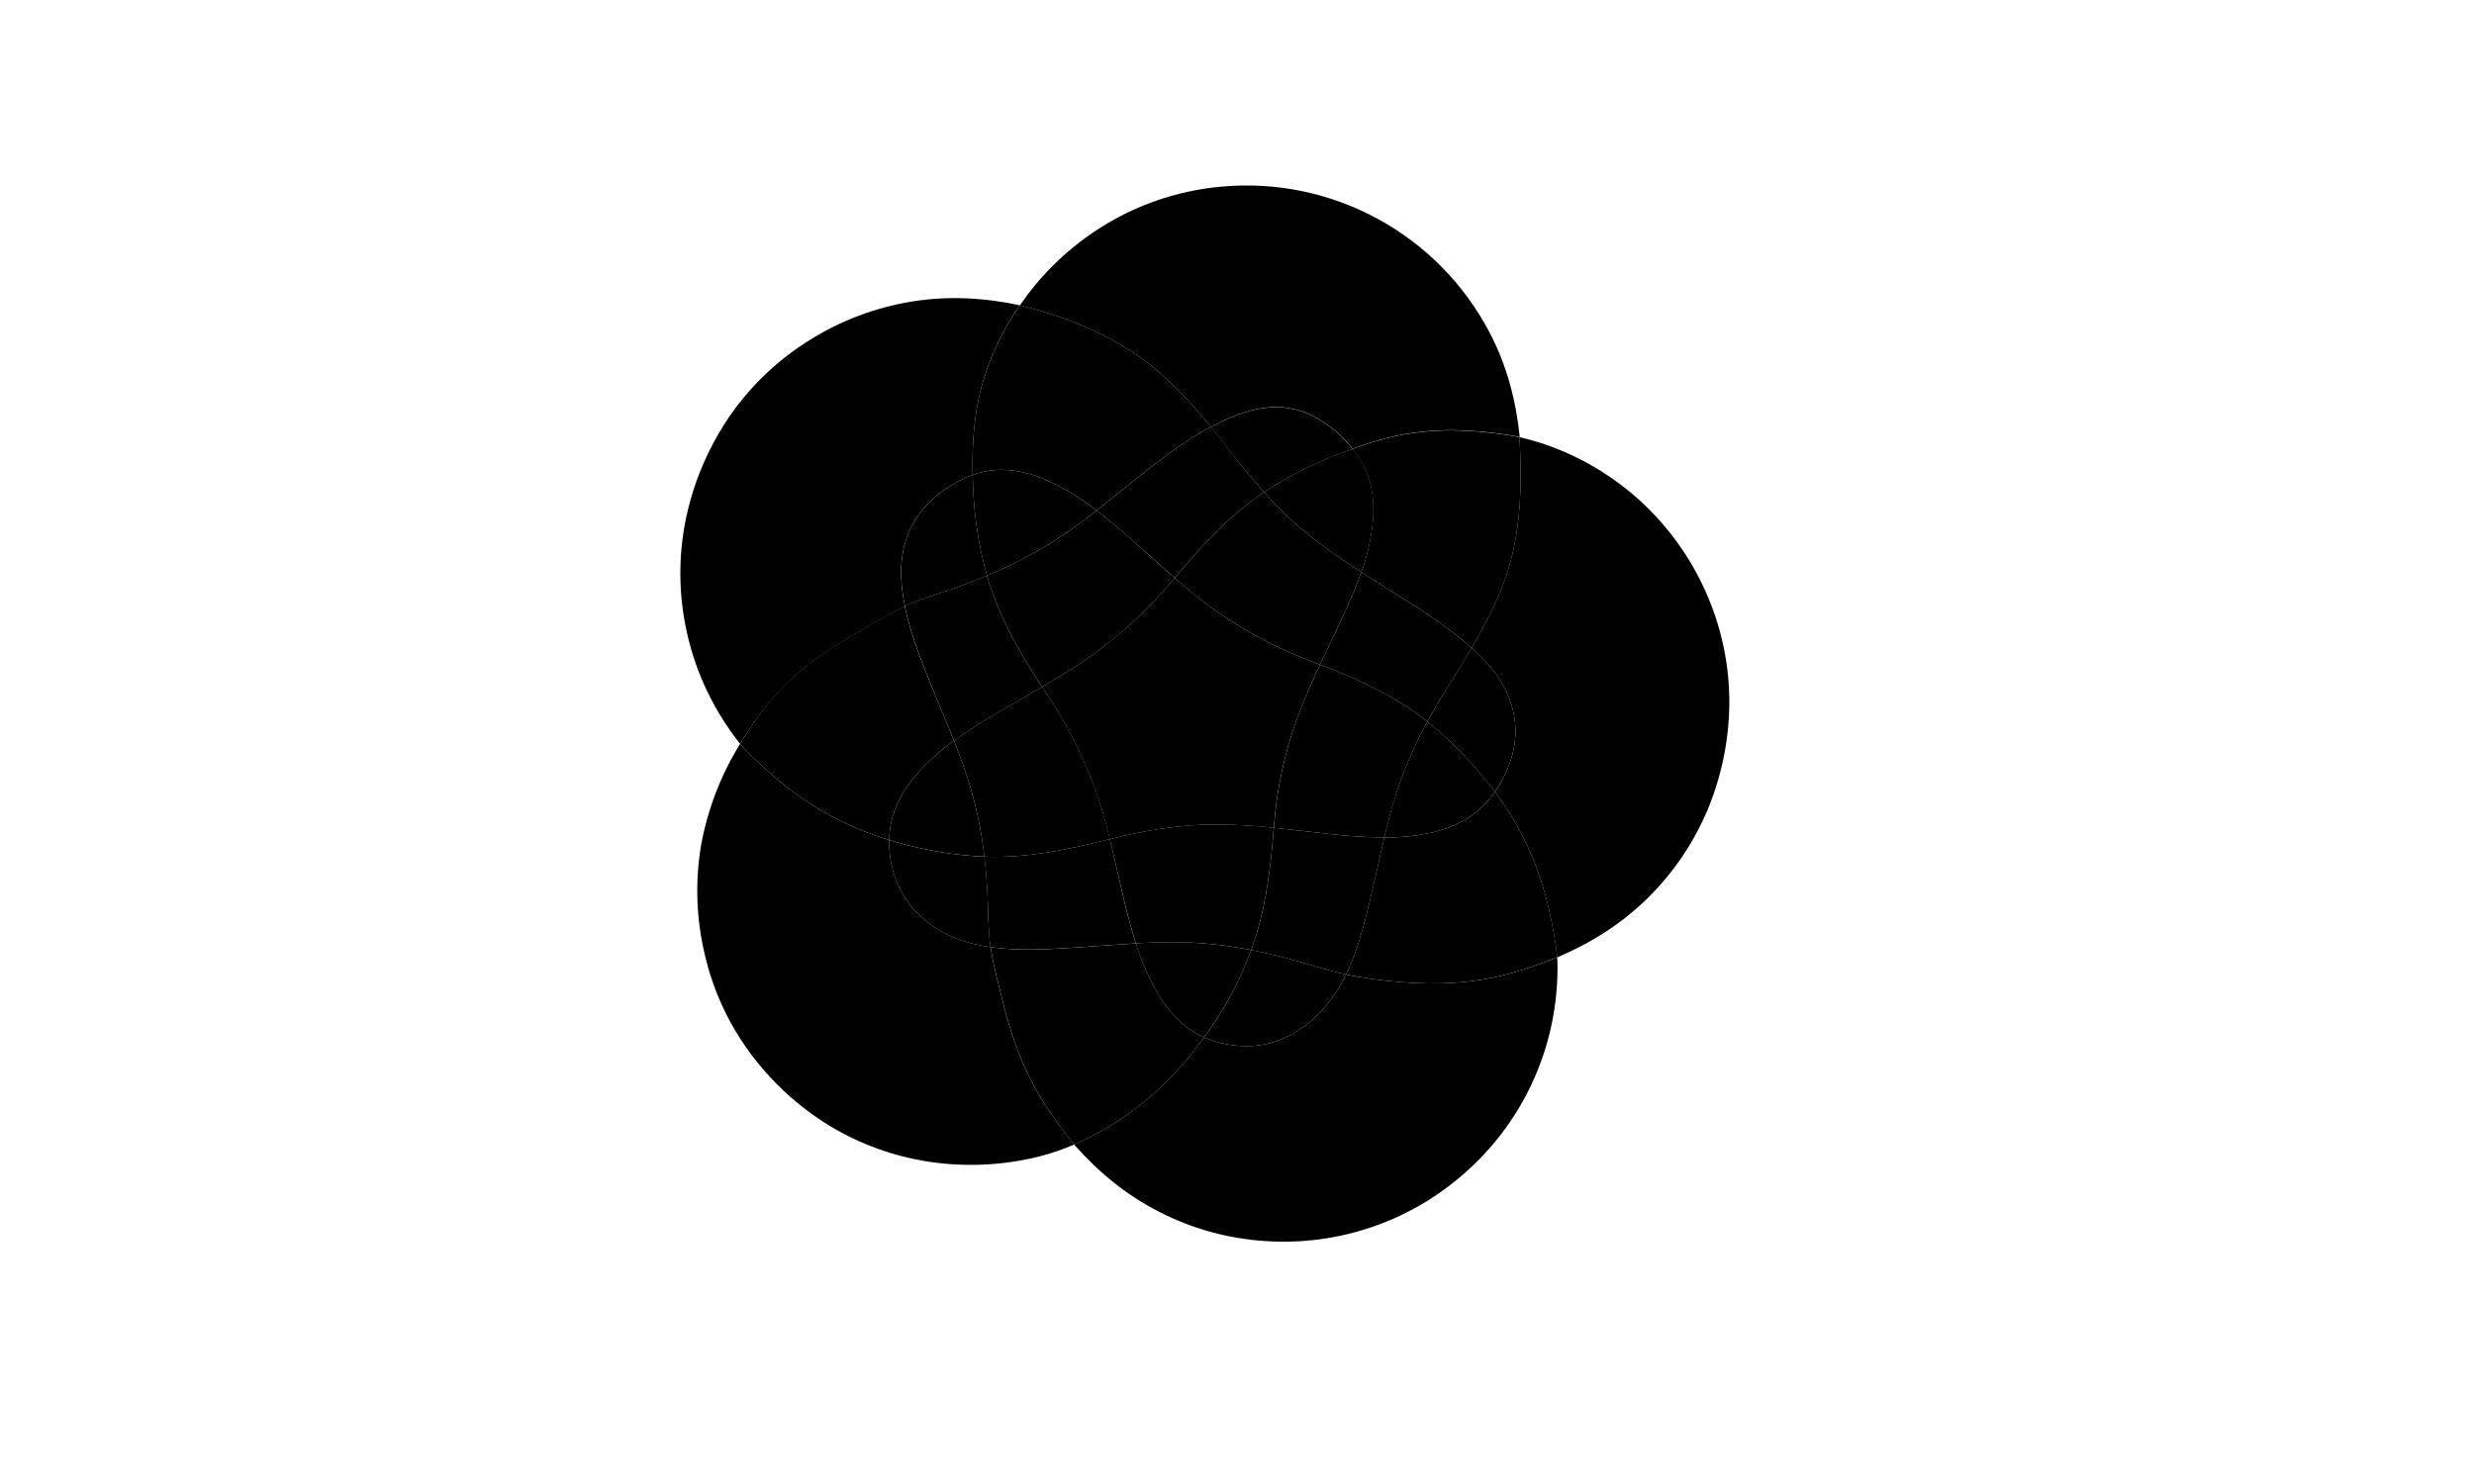 
<!DOCTYPE svg PUBLIC "-//W3C//DTD SVG 1.1//EN" 
  "http://www.w3.org/Graphics/SVG/1.1/DTD/svg11.dtd">
<svg width="1000" height="600" viewBox="-100 -100 800 800" version="1.1"
     xmlns="http://www.w3.org/2000/svg">


  <path name="BD" d="M165.49,380.83 C165.14,374.44,164.61,368.09,163.86,361.83 C147.538,361.09,131.364,358.384,115.69,353.77 C114.69,353.47,113.6,353.16,112.55,352.84 C112.413,359.339,113.367,365.816,115.37,372 C121.37,390.46,137.01,403,155.3,408.11 C159.199,409.188,163.164,410.013,167.17,410.58 V410.53 C165.75,400.79,166,390.64,165.49,380.83 Z"></path>
  

  <path name="BDE" d="M163.86,361.79 C162.364,348.603,159.686,335.578,155.86,322.87 C153.42,314.87,150.52,307.06,147.44,299.3 C139.949,304.633,133.106,310.821,127.05,317.74 C120.6,325.28,115.64,333.86,113.57,343.64 C112.959,346.657,112.625,349.723,112.57,352.8 C113.57,353.12,114.66,353.43,115.71,353.73 C131.378,358.342,147.544,361.048,163.86,361.79 Z"></path>
  

  <path name="CDE" d="M195,270.32 C184.65,254.74,175.18,238.41,168.69,220.83 Q166.79,215.62,165.24,210.31 Q156.47,214,147.38,217.21 C138.67,220.29,129.38,222.77,121,226.8 C123.85,240.86,129.28,254.58,134.5,267.69 C138.7,278.25,143.25,288.69,147.5,299.3 C155.379,293.664,163.547,288.444,171.97,283.66 C179.59,279.18,187.34,274.81,195,270.32 Z"></path>
  

  <path name="BCDE" d="M163.86,361.79 C167.07,361.91,170.28,361.94,173.5,361.86 C193.15,361.39,212.5,357.05,231.5,352.32 C229.287,342.96,226.56,333.729,223.33,324.67 C216.416,306.083,207.283,288.398,196.13,272 C195.75,271.44,195.38,270.87,195.01,270.31 C187.34,274.8,179.59,279.17,171.93,283.65 C163.507,288.434,155.339,293.654,147.46,299.29 C150.54,307.05,153.46,314.88,155.88,322.86 C159.7,335.572,162.371,348.601,163.86,361.79 Z"></path>
  

  <path name="AC" d="M307.67,412.16 C302.168,427.104,294.799,441.293,285.74,454.39 C284.62,456.03,283.47,457.64,282.31,459.24 C289.22,462.168,296.626,463.75,304.13,463.9 C323.52,464.41,340.01,453.35,351.13,438.14 C354.061,434.104,356.625,429.813,358.79,425.32 C349.37,423.32,340.12,420.25,330.85,417.67 C323.14,415.53,315.43,413.67,307.67,412.16 Z"></path>
  

  <path name="ACD" d="M307.67,412.16 C295.954,409.826,284.069,408.434,272.13,408 C263.24,407.72,254.37,408,245.5,408.53 C248.423,418.127,252.45,427.352,257.5,436.02 C262.31,444.02,268.58,451.35,276.59,456.26 C278.416,457.373,280.318,458.359,282.28,459.21 C283.44,457.61,284.59,456,285.71,454.36 C294.777,441.274,302.156,427.095,307.67,412.16 Z"></path>
  

  <path name="ABCD" d="M272.13,408 C284.068,408.425,295.953,409.806,307.67,412.13 C308.76,409.13,309.78,406.07,310.67,403 C316.16,384.61,318.3,365.3,319.84,346.21 C309.597,345.098,299.303,344.504,289,344.43 C269.42,344.43,250.52,347.58,231.58,352.3 L231.48,352.3 C233.81,361.78,235.87,371.35,238.12,380.85 C240.3,390.03,242.58,399.4,245.51,408.54 C254.37,408,263.24,407.75,272.13,408 Z"></path>
  

  <path name="BCD" d="M231.47,352.32 C212.47,357.05,193.15,361.39,173.47,361.86 C170.25,361.94,167.04,361.91,163.83,361.79 C164.58,368.09,165.11,374.44,165.46,380.79 C166,390.6,165.72,400.79,167.13,410.48 V410.53 C182.7,412.79,198.93,411.66,214.43,410.68 C224.77,410.03,235.11,409.13,245.43,408.52 C242.5,399.38,240.22,390.01,238.04,380.83 C235.86,371.37,233.8,361.8,231.47,352.32 Z"></path>
  

  <path name="CE" d="M165.25,210.31 C160.993,195.151,158.504,179.551,157.83,163.82 Q157.62,159.94,157.53,156.03 C152.714,157.819,148.126,160.168,143.86,163.03 C135.812,168.115,129.207,175.185,124.68,183.56 C120.23,192.15,118.68,201.89,119.06,211.48 C119.322,216.628,119.991,221.747,121.06,226.79 C129.39,222.79,138.73,220.28,147.44,217.2 Q156.5,214,165.25,210.31 Z"></path>
  

  <path name="ABD" d="M314.62,165.34 C322.146,173.814,330.357,181.654,339.17,188.78 C348.113,195.784,357.401,202.336,367,208.41 C370.388,199.217,372.53,189.612,373.37,179.85 C374.04,170.33,373,160.59,368.71,151.95 C366.946,148.399,364.807,145.047,362.33,141.95 L358.72,143.27 C343.188,148.83,328.381,156.24,314.62,165.34 Z"></path>
  

  <path name="ABDE" d="M314.62,165.34 C312.03,167.08,309.49,168.88,307,170.77 C291.66,182.44,278.77,196.9,266.39,211.57 C273.928,218.277,281.841,224.55,290.09,230.36 C306.399,241.502,324.014,250.6,342.54,257.45 L344.74,258.28 C348.52,250.19,352.42,242.15,356.2,234.05 S363.89,217.23,366.98,208.41 C357.388,202.335,348.106,195.784,339.17,188.78 C330.357,181.654,322.146,173.814,314.62,165.34 Z"></path>
  

  <path name="ABCDE" d="M290.09,230.36 C281.841,224.55,273.928,218.277,266.39,211.57 L266,212 C253.59,226.971,239.399,240.37,223.74,251.9 C214.51,258.6,204.81,264.56,194.98,270.32 C195.35,270.88,195.72,271.45,196.1,272.01 C207.242,288.406,216.365,306.088,223.27,324.67 C226.5,333.729,229.227,342.96,231.44,352.32 L231.54,352.32 C250.48,347.6,269.38,344.45,288.96,344.45 C299.277,344.532,309.584,345.136,319.84,346.26 C319.84,345.81,319.91,345.36,319.95,344.91 C321.403,325.715,325.418,306.8,331.89,288.67 C335.62,278.31,340.06,268.26,344.71,258.3 L342.51,257.47 C323.994,250.611,306.389,241.507,290.09,230.36 Z"></path>
  

  <path name="ACE" d="M165.25,210.31 C177.762,205.085,189.829,198.851,201.33,191.67 C209.278,186.58,216.955,181.079,224.33,175.19 C216.225,168.798,207.386,163.396,198,159.1 C189.26,155.28,179.85,152.76,170.24,153.35 C165.898,153.621,161.618,154.513,157.53,156 Q157.62,159.9,157.83,163.79 C158.501,179.531,160.991,195.141,165.25,210.31 Z"></path>
  

  <path name="ACDE" d="M165.25,210.31 Q166.8,215.62,168.7,220.83 C175.19,238.41,184.7,254.74,195.01,270.32 C204.84,264.56,214.54,258.6,223.77,251.9 C239.418,240.368,253.6,226.969,266,212 L266.36,211.57 C259.28,205.4,252.36,199.02,245.36,192.8 C238.61,186.8,231.66,180.8,224.36,175.19 C216.985,181.079,209.308,186.58,201.36,191.67 C189.849,198.853,177.773,205.087,165.25,210.31 Z"></path>
  

  <path name="AD" d="M314.62,165.34 C328.378,156.266,343.178,148.879,358.7,143.34 L362.31,142.02 C358.711,137.528,354.577,133.491,350,130 C342.47,124.2,333.6,120.22,324,119.59 S305.31,121.48,296.56,125.09 C292.907,126.599,289.333,128.291,285.85,130.16 C290.5,135.85,295.03,141.65,299.58,147.46 C304.45,153.57,309.42,159.56,314.62,165.34 Z"></path>
  

  <path name="ADE" d="M266.39,211.57 C278.77,196.9,291.66,182.44,307,170.77 C309.49,168.88,312,167.08,314.62,165.34 C309.42,159.56,304.45,153.57,299.62,147.41 C295.07,141.6,290.54,135.8,285.89,130.11 C272.22,137.38,259.73,147,247.65,156.53 C239.86,162.68,232.19,169.05,224.36,175.19 C231.66,180.76,238.61,186.84,245.36,192.8 C252.4,199,259.31,205.4,266.39,211.57 Z"></path>
  

  <path name="BC" d="M464.1,375.5 C458.546,357.989,450.058,341.549,439,326.88 C436.967,329.797,434.663,332.516,432.12,335 C424.96,341.94,415.74,346.18,406.12,348.53 C397.36,350.558,388.391,351.534,379.4,351.44 C376.94,361.86,374.76,372.36,372.27,382.75 C368.81,397.15,365.33,411.97,358.82,425.32 L359.09,425.38 C368.647,427.297,378.311,428.633,388.03,429.38 C407.77,431.07,427.28,430.11,446.47,424.95 C455.317,422.452,464.026,419.487,472.56,416.07 C472.25,411.82,471.49,407.59,470.79,403.4 C469.207,393.957,466.972,384.634,464.1,375.5 Z"></path>
  

  <path name="E" d="M93.21,242.32 C102.3,237.08,111.48,231.44,120.91,226.85 L121.01,226.85 C119.941,221.807,119.272,216.688,119.01,211.54 C118.6,201.95,120.18,192.21,124.63,183.62 C129.158,175.206,135.782,168.103,143.86,163 C148.126,160.138,152.714,157.789,157.53,156 C157.12,139,158.33,121.86,163.11,105.55 C167.504,90.924,174.187,77.086,182.91,64.55 C163.61,60.44,144.34,59.39,124.79,62.55 C105.14,65.743,86.331,72.85,69.48,83.45 C52.992,93.725,38.715,107.18,27.48,123.03 C16.187,139.171,8.106,157.335,3.68,176.53 C-0.683,195.541,-1.177,215.235,2.23,234.44 C5.529,253.241,12.443,271.223,22.59,287.39 C25.2,291.52,27.96,295.53,30.94,299.39 C31.35,299.92,31.78,300.45,32.22,300.97 C37.134,292.832,42.614,285.05,48.62,277.68 C60.9,262.94,76.68,251.84,93.21,242.32 Z"></path>
  

  <path name="CD" d="M282.31,459.24 C280.348,458.389,278.446,457.403,276.62,456.29 C268.62,451.38,262.34,444.03,257.53,436.05 C252.48,427.382,248.453,418.157,245.53,408.56 C235.18,409.17,224.84,410.07,214.53,410.72 C199.03,411.72,182.8,412.83,167.23,410.57 C168.67,420.57,171.54,430.57,173.92,440.41 C178.55,459.41,185.29,477.7,195.78,494.29 C200.849,502.147,206.333,509.728,212.21,517 C223.857,511.92,234.864,505.482,245,497.82 C259.55,486.92,271.71,473.87,282.31,459.24 Z"></path>
  

  <path name="DE" d="M41.2,310.19 C48.125,316.912,55.524,323.128,63.34,328.79 C78.301,339.46,94.931,347.57,112.55,352.79 C112.605,349.713,112.939,346.647,113.55,343.63 C115.62,333.85,120.55,325.27,127.03,317.73 C133.086,310.811,139.929,304.623,147.42,299.29 C143.22,288.7,138.67,278.24,134.42,267.68 C129.2,254.57,123.77,240.85,120.92,226.79 L120.82,226.79 C111.39,231.38,102.21,237.02,93.12,242.26 C76.59,251.78,60.81,262.88,48.53,277.64 C42.553,285.035,37.103,292.841,32.22,301 C35.055,304.214,38.052,307.282,41.2,310.19 Z"></path>
  

  <path name="D" d="M173.86,440.41 C171.48,430.61,168.61,420.55,167.17,410.57 C163.164,410.003,159.199,409.178,155.3,408.1 C137,403,121.33,390.45,115.37,372 C113.363,365.806,112.41,359.319,112.55,352.81 C94.931,347.59,78.301,339.48,63.34,328.81 C55.524,323.148,48.125,316.932,41.2,310.21 C38.045,307.299,35.041,304.228,32.2,301.01 L32.2,301.01 C21.79,317.798,14.645,336.4,11.14,355.84 C7.868,375.413,8.572,395.445,13.21,414.74 C17.588,433.636,25.752,451.449,37.21,467.1 C48.985,483.217,63.838,496.84,80.91,507.18 C97.148,516.913,115.126,523.391,133.84,526.25 C153.729,529.269,174.019,528.301,193.53,523.4 C199.918,521.769,206.164,519.628,212.21,517 C206.312,509.716,200.807,502.122,195.72,494.25 C185.23,477.7,178.49,459.41,173.86,440.41 Z"></path>
  

  <path name="C" d="M388,429.4 C378.281,428.653,368.617,427.317,359.06,425.4 L358.79,425.34 C356.625,429.833,354.061,434.124,351.13,438.16 C340.01,453.37,323.52,464.43,304.13,463.92 C296.626,463.77,289.22,462.188,282.31,459.26 C271.71,473.89,259.55,486.94,244.97,497.84 C234.842,505.493,223.846,511.925,212.21,517 L212.37,517.2 C225.51,532.03,240.52,544.37,258.24,553.37 C275.845,562.372,295.1,567.69,314.83,569 C354.307,571.794,393.242,558.552,422.83,532.27 C451.617,506.957,469.364,471.392,472.28,433.17 C472.64,428.42,472.82,423.65,472.71,418.88 C472.71,417.96,472.64,417.04,472.57,416.12 C464.023,419.539,455.301,422.503,446.44,425 C427.25,430.13,407.74,431.09,388,429.4 Z"></path>
  

  <path name="ABC" d="M349.62,349.55 C339.69,348.5,329.79,347.25,319.87,346.24 C318.33,365.33,316.19,384.64,310.7,403.03 C309.78,406.1,308.76,409.14,307.7,412.16 C315.46,413.67,323.17,415.53,330.88,417.67 C340.15,420.25,349.4,423.32,358.82,425.32 C365.33,411.97,368.82,397.15,372.27,382.75 C374.76,372.36,376.94,361.86,379.4,351.44 C369.447,351.338,359.506,350.707,349.62,349.55 Z"></path>
  

  <path name="B" d="M553.91,222.07 C538.809,185.849,509.87,157.158,473.52,142.37 C466.641,139.556,459.54,137.319,452.29,135.68 C452.68,145.26,453.03,154.83,452.73,164.41 C452.12,183.87,448.83,203.02,441.06,220.96 C436.761,230.69,431.875,240.151,426.43,249.29 C429.512,252.06,432.452,254.984,435.24,258.05 C448.47,272.71,453.92,291.83,447.19,310.79 C445.189,316.494,442.435,321.906,439,326.88 C450.058,341.549,458.546,357.989,464.1,375.5 C466.963,384.642,469.188,393.971,470.76,403.42 C471.46,407.61,472.22,411.84,472.53,416.09 L472.61,416.09 C490.89,408.29,507.41,397.92,521.61,383.88 C535.325,370.303,546.23,354.155,553.7,336.36 C561.258,318.125,565.211,298.599,565.34,278.86 C565.382,259.355,561.495,240.04,553.91,222.07 Z"></path>
  

  <path name="BCE" d="M402.57,289 C396.007,300.958,390.542,313.486,386.24,326.43 C383.54,334.66,381.36,343.03,379.37,351.43 C388.361,351.524,397.33,350.548,406.09,348.52 C415.69,346.17,424.91,341.93,432.09,334.99 C434.633,332.506,436.937,329.787,438.97,326.87 C438.3,325.99,437.64,325.11,436.97,324.23 C426.973,311.136,415.422,299.306,402.57,289 Z"></path>
  

  <path name="BE" d="M402.57,289 C415.412,299.311,426.953,311.145,436.94,324.24 C437.62,325.12,438.28,326,438.94,326.88 C442.392,321.908,445.164,316.497,447.18,310.79 C453.91,291.79,448.46,272.71,435.23,258.05 C432.442,254.984,429.502,252.06,426.42,249.29 C421.95,256.93,417.24,264.44,412.51,271.99 Q407.26,280.39,402.57,289 Z"></path>
  

  <path name="ABCE" d="M402.57,289 C400.12,287.07,397.62,285.2,395.06,283.42 C379.61,272.68,362.27,264.97,344.74,258.28 C340.09,268.28,335.65,278.28,331.92,288.65 C325.455,306.781,321.446,325.695,320,344.89 C320,345.34,319.93,345.79,319.89,346.24 C329.81,347.24,339.71,348.5,349.64,349.55 C359.516,350.706,369.447,351.337,379.39,351.44 C381.39,343.03,383.56,334.66,386.26,326.44 C390.555,313.493,396.014,300.962,402.57,289 Z"></path>
  

  <path name="AE" d="M157.53,156 C161.607,154.506,165.877,153.603,170.21,153.32 C179.82,152.73,189.21,155.25,197.97,159.07 C207.377,163.362,216.236,168.763,224.36,175.16 C232.19,169.02,239.86,162.65,247.65,156.5 C259.73,146.97,272.22,137.35,285.89,130.08 C277.884,120.038,269.093,110.649,259.6,102 C244.85,88.89,227.8,79.59,209.44,72.59 C200.753,69.45,191.904,66.779,182.93,64.59 H182.93 C174.207,77.126,167.524,90.964,163.13,105.59 C158.33,121.89,157.12,139.06,157.53,156 Z"></path>
  

  <path name="A" d="M209.44,72.59 C227.8,79.59,244.85,88.89,259.6,102 C269.095,110.658,277.886,120.058,285.89,130.11 C289.372,128.228,292.946,126.522,296.6,125 C305.35,121.39,314.5,118.88,324.04,119.5 S342.47,124.11,350.04,129.91 C354.616,133.395,358.75,137.425,362.35,141.91 C370.161,138.942,378.183,136.566,386.35,134.8 C396.227,132.824,406.277,131.845,416.35,131.88 C426.156,132.032,435.94,132.868,445.63,134.38 C447.9,134.71,450.15,135.13,452.38,135.61 V135.43 C450.32,115.83,445.43,97.02,436.25,79.49 C408.445,26.164,351.114,-5.01,291.24,0.64 C272.359,2.388,253.997,7.78,237.17,16.52 C219.433,25.782,203.734,38.506,191,53.94 Q186.77,59.07,183,64.61 H183 C191.95,66.795,200.776,69.459,209.44,72.59 Z"></path>
  

  <path name="ABE" d="M367,208.41 C363.91,217.23,360.07,225.81,356.22,234.05 S348.54,250.19,344.76,258.28 C362.29,264.97,379.63,272.68,395.08,283.42 C397.64,285.2,400.14,287.07,402.59,289 Q407.26,280.38,412.54,272 C417.27,264.45,421.98,256.94,426.45,249.3 C415.27,239.19,402.33,230.74,389.74,222.79 C382.14,218,374.51,213.27,367,208.41 Z"></path>
  

  <path name="AB" d="M416.26,132 C406.187,131.965,396.137,132.944,386.26,134.92 C378.093,136.686,370.071,139.062,362.26,142.03 C364.737,145.127,366.876,148.479,368.64,152.03 C372.93,160.67,373.97,170.41,373.3,179.93 C372.476,189.661,370.357,199.239,367,208.41 C374.53,213.27,382.16,217.99,389.74,222.78 C402.33,230.73,415.27,239.18,426.45,249.29 C431.887,240.164,436.766,230.716,441.06,221 C448.83,203.06,452.12,183.91,452.73,164.45 C453.03,154.87,452.68,145.3,452.29,135.72 C450.06,135.24,447.81,134.82,445.54,134.49 C435.85,132.981,426.066,132.149,416.26,132 Z"></path>
  
  <g>
    <rect name="A_title" x="300" y="-20" fill="red">A</rect>
    <rect name="B_title" x="580" y="280"  fill="red">B</rect>
    <rect name="C_title" x="550" y="560" fill="red">C</rect>
    <rect name="D_title" x="55" y="560"   fill="red">D</rect>
    <rect name="E_title" x="0" y="150"  fill="red">E</rect>
  </g>
  </svg>